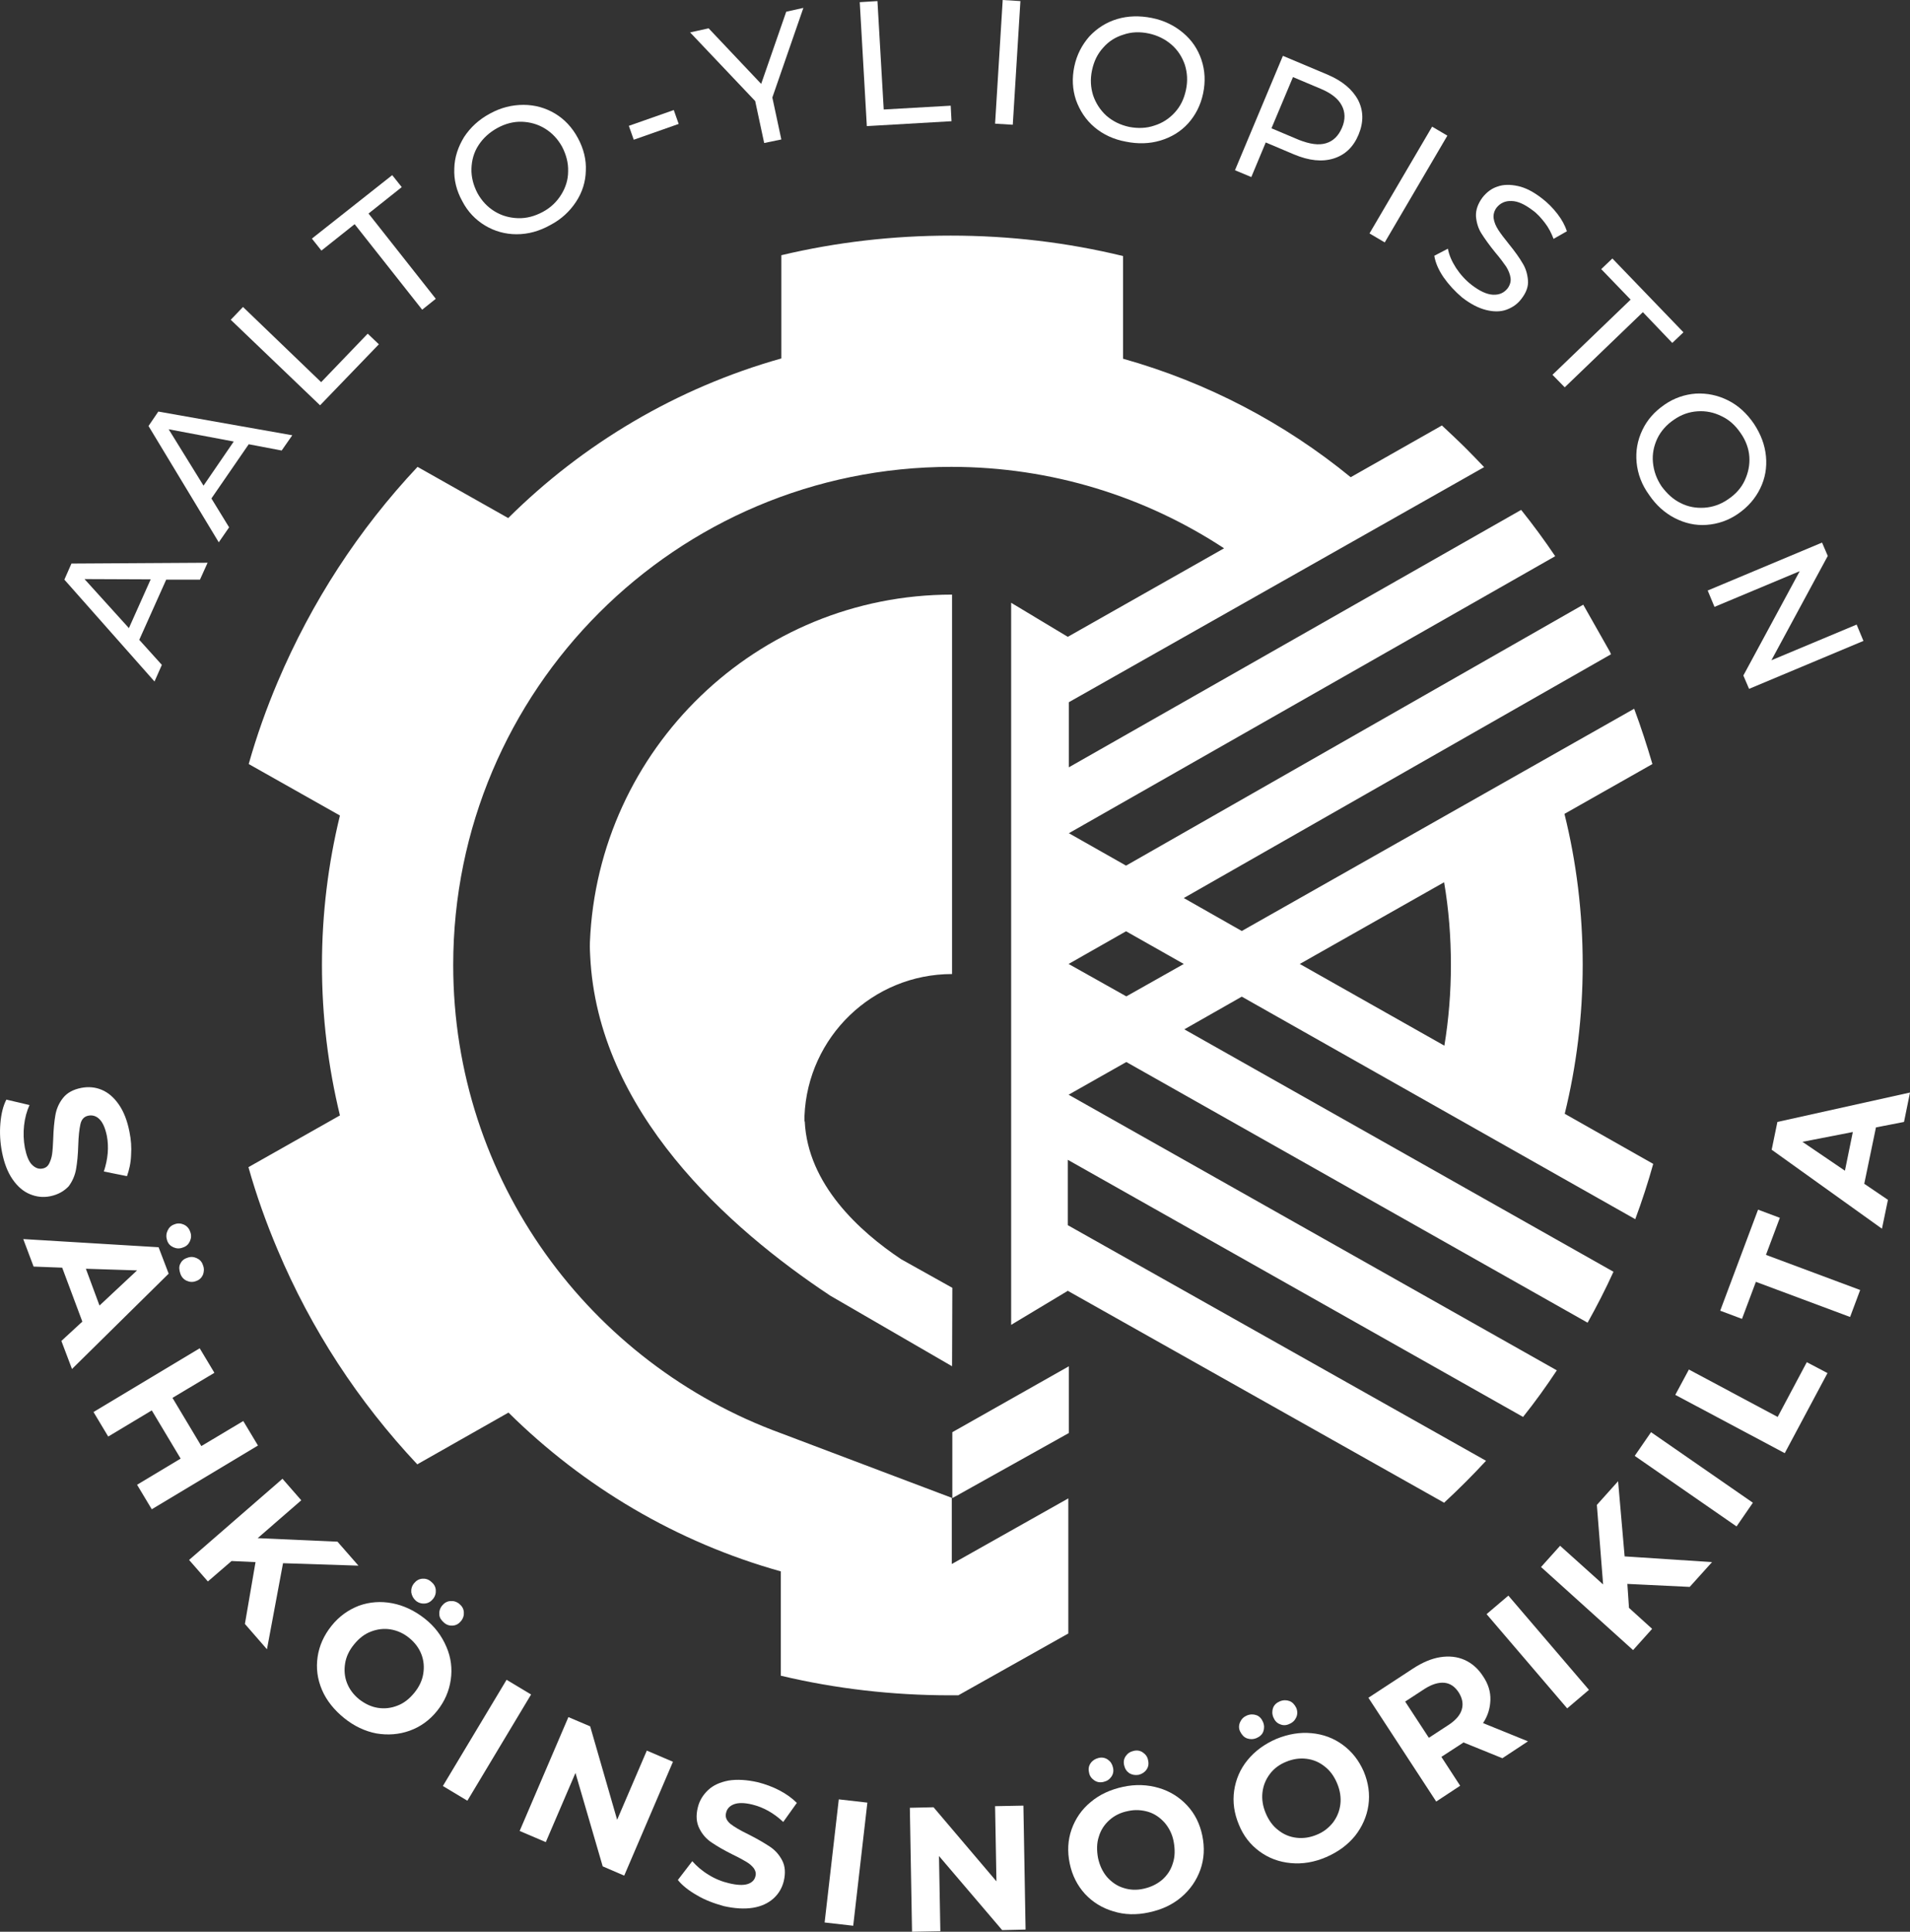 <?xml version="1.0" encoding="UTF-8" standalone="no"?>
<!-- Generator: Adobe Illustrator 23.0.2, SVG Export Plug-In . SVG Version: 6.00 Build 0)  -->

<svg
   version="1.1"
   x="0px"
   y="0px"
   viewBox="0 0 70.144 70.92"
   xml:space="preserve"
   id="svg37"
   sodipodi:docname="SIK.svg"
   width="70.144"
   height="70.92"
   inkscape:version="1.4.1 (93de688d07, 2025-03-30)"
   xmlns:inkscape="http://www.inkscape.org/namespaces/inkscape"
   xmlns:sodipodi="http://sodipodi.sourceforge.net/DTD/sodipodi-0.dtd"
   xmlns="http://www.w3.org/2000/svg"
   xmlns:svg="http://www.w3.org/2000/svg"><rect x="0" y="0" width="70.144" height="70.92" fill="#333333" stroke="none"/><defs
   id="defs37" /><sodipodi:namedview
   id="namedview37"
   pagecolor="#505050"
   bordercolor="#eeeeee"
   borderopacity="1"
   inkscape:showpageshadow="0"
   inkscape:pageopacity="0"
   inkscape:pagecheckerboard="0"
   inkscape:deskcolor="#505050"
   inkscape:zoom="5.904196"
   inkscape:cx="34.890441"
   inkscape:cy="35.483239"
   inkscape:window-width="2556"
   inkscape:window-height="1386"
   inkscape:window-x="0"
   inkscape:window-y="0"
   inkscape:window-maximized="0"
   inkscape:current-layer="svg37" />
<style
   type="text/css"
   id="style1">
	.st0{fill:#FFFFFF;}
	.st1{fill:#002D3A;}
	.st2{display:none;}
	.st3{display:inline;fill:none;stroke:#52AFDA;stroke-miterlimit:10;}
</style>
<g
   id="Layer_1"
   transform="translate(-5.466,-4.94)">
</g>
<g
   id="Layer_3"
   transform="translate(-5.466,-4.94)">
	<g
   id="g16">
		<path
   class="st0"
   d="m 11.57,26.22 -0.99,2.21 0.83,0.92 -0.27,0.61 -3.31,-3.74 0.26,-0.59 5,-0.03 -0.28,0.62 z M 11,26.21 8.57,26.2 10.2,28 Z"
   id="path1" />
		<path
   class="st0"
   d="m 14.6,21.25 -1.37,1.99 0.65,1.06 -0.38,0.55 -2.58,-4.27 0.36,-0.53 4.92,0.87 -0.39,0.56 z m -0.55,-0.1 -2.39,-0.45 1.28,2.07 z"
   id="path2" />
		<path
   class="st0"
   d="m 13.94,16.68 0.45,-0.47 2.87,2.76 1.71,-1.78 0.41,0.39 -2.16,2.24 z"
   id="path3" />
		<path
   class="st0"
   d="m 18.49,13.17 -1.22,0.97 -0.35,-0.44 2.95,-2.33 0.35,0.44 -1.22,0.97 2.47,3.13 -0.5,0.4 z"
   id="path4" />
		<path
   class="st0"
   d="m 24.44,13.54 c -0.42,0 -0.81,-0.11 -1.16,-0.32 -0.35,-0.21 -0.64,-0.51 -0.84,-0.9 -0.21,-0.38 -0.31,-0.78 -0.29,-1.2 0.01,-0.41 0.14,-0.79 0.36,-1.15 0.23,-0.35 0.54,-0.64 0.95,-0.86 0.4,-0.22 0.81,-0.32 1.23,-0.32 0.42,0 0.81,0.11 1.16,0.32 0.35,0.21 0.63,0.51 0.84,0.9 0.21,0.39 0.31,0.79 0.29,1.2 -0.01,0.41 -0.13,0.79 -0.36,1.14 -0.23,0.35 -0.54,0.64 -0.94,0.85 -0.41,0.23 -0.82,0.34 -1.24,0.34 z m 1.64,-1.46 c 0.16,-0.26 0.25,-0.54 0.25,-0.85 0.01,-0.31 -0.07,-0.61 -0.22,-0.9 C 25.95,10.04 25.74,9.82 25.48,9.66 25.22,9.5 24.93,9.42 24.63,9.41 c -0.3,-0.01 -0.61,0.07 -0.9,0.23 -0.29,0.16 -0.52,0.37 -0.69,0.63 -0.17,0.26 -0.25,0.55 -0.26,0.86 -0.01,0.31 0.07,0.61 0.22,0.9 0.16,0.29 0.37,0.51 0.63,0.67 0.26,0.16 0.55,0.24 0.86,0.25 0.31,0.01 0.61,-0.07 0.91,-0.23 0.3,-0.16 0.52,-0.38 0.68,-0.64 z"
   id="path5" />
		<path
   class="st0"
   d="m 28.56,9.56 1.65,-0.58 0.18,0.51 -1.65,0.58 z"
   id="path6" />
		<path
   class="st0"
   d="m 33.83,8.52 0.33,1.54 -0.63,0.13 -0.33,-1.54 -2.39,-2.52 0.68,-0.15 1.93,2.04 0.92,-2.65 0.63,-0.14 z"
   id="path7" />
		<path
   class="st0"
   d="m 37.04,5.02 0.65,-0.04 0.23,3.98 2.46,-0.14 0.03,0.57 -3.11,0.18 z"
   id="path8" />
		<path
   class="st0"
   d="M 42.29,4.94 42.94,4.98 42.66,9.52 42.01,9.48 Z"
   id="path9" />
		<path
   class="st0"
   d="M 45.66,9.61 C 45.34,9.34 45.12,9 44.98,8.61 44.85,8.22 44.83,7.81 44.92,7.38 c 0.09,-0.43 0.28,-0.79 0.55,-1.1 0.28,-0.3 0.62,-0.52 1.02,-0.64 0.4,-0.12 0.83,-0.13 1.28,-0.04 0.45,0.09 0.83,0.28 1.15,0.55 0.32,0.27 0.54,0.6 0.67,0.99 0.13,0.39 0.15,0.8 0.06,1.23 -0.09,0.43 -0.28,0.8 -0.55,1.1 -0.27,0.3 -0.62,0.51 -1.02,0.63 -0.4,0.12 -0.83,0.13 -1.27,0.04 -0.44,-0.08 -0.83,-0.26 -1.15,-0.53 z m 2.2,-0.06 C 48.15,9.46 48.4,9.3 48.61,9.07 48.82,8.84 48.95,8.57 49.02,8.24 49.09,7.91 49.07,7.61 48.98,7.32 48.88,7.03 48.72,6.78 48.49,6.58 48.26,6.38 47.98,6.24 47.66,6.17 47.33,6.1 47.02,6.11 46.73,6.21 c -0.3,0.09 -0.55,0.25 -0.75,0.48 -0.21,0.23 -0.34,0.5 -0.41,0.83 -0.07,0.33 -0.05,0.63 0.04,0.92 0.1,0.29 0.26,0.54 0.49,0.75 0.23,0.2 0.51,0.34 0.84,0.41 0.32,0.06 0.63,0.05 0.92,-0.05 z"
   id="path10" />
		<path
   class="st0"
   d="m 55.34,8.61 c 0.2,0.39 0.21,0.81 0.02,1.27 -0.19,0.46 -0.5,0.75 -0.92,0.88 -0.42,0.13 -0.9,0.08 -1.45,-0.15 l -1.04,-0.44 -0.53,1.27 -0.6,-0.25 1.76,-4.2 1.64,0.69 c 0.54,0.23 0.91,0.54 1.12,0.93 z M 54.16,10.2 C 54.43,10.12 54.62,9.93 54.75,9.63 54.88,9.33 54.87,9.05 54.74,8.81 54.61,8.56 54.35,8.36 53.97,8.2 l -1.02,-0.43 -0.79,1.88 1.02,0.43 c 0.39,0.15 0.71,0.2 0.98,0.12 z"
   id="path11" />
		<path
   class="st0"
   d="m 58.06,9.59 0.56,0.33 -2.3,3.92 -0.56,-0.33 z"
   id="path12" />
		<path
   class="st0"
   d="m 58.48,15.12 c -0.19,-0.28 -0.3,-0.54 -0.34,-0.79 l 0.5,-0.26 c 0.04,0.23 0.14,0.46 0.3,0.71 0.16,0.24 0.35,0.45 0.57,0.62 0.3,0.23 0.56,0.35 0.79,0.36 0.23,0.01 0.4,-0.07 0.53,-0.23 0.09,-0.12 0.13,-0.26 0.11,-0.39 -0.02,-0.14 -0.08,-0.28 -0.16,-0.41 -0.09,-0.13 -0.22,-0.31 -0.4,-0.52 -0.22,-0.27 -0.39,-0.51 -0.51,-0.7 -0.12,-0.19 -0.18,-0.4 -0.2,-0.63 -0.01,-0.23 0.07,-0.46 0.24,-0.69 0.15,-0.19 0.33,-0.33 0.55,-0.4 0.22,-0.08 0.47,-0.08 0.75,-0.02 0.28,0.06 0.57,0.21 0.88,0.45 0.21,0.16 0.4,0.35 0.57,0.57 0.17,0.22 0.28,0.43 0.35,0.64 l -0.49,0.28 C 62.44,13.5 62.34,13.3 62.2,13.12 62.06,12.94 61.92,12.78 61.75,12.66 61.46,12.44 61.2,12.32 60.97,12.32 c -0.23,-0.01 -0.41,0.08 -0.54,0.24 -0.09,0.12 -0.13,0.26 -0.11,0.4 0.02,0.14 0.08,0.28 0.17,0.42 0.09,0.14 0.22,0.31 0.39,0.52 0.22,0.27 0.39,0.51 0.5,0.7 0.12,0.19 0.18,0.4 0.2,0.63 0.02,0.22 -0.06,0.45 -0.24,0.68 -0.14,0.19 -0.33,0.32 -0.55,0.4 -0.22,0.08 -0.47,0.08 -0.75,0.01 -0.28,-0.07 -0.57,-0.22 -0.88,-0.46 -0.26,-0.22 -0.49,-0.47 -0.68,-0.74 z"
   id="path13" />
		<path
   class="st0"
   d="m 65.35,15.94 -1.08,-1.12 0.41,-0.39 2.61,2.71 -0.41,0.39 -1.08,-1.13 -2.87,2.76 -0.45,-0.46 z"
   id="path14" />
		<path
   class="st0"
   d="m 65.57,21.92 c -0.04,-0.42 0.03,-0.81 0.21,-1.19 0.18,-0.38 0.45,-0.68 0.81,-0.93 0.36,-0.25 0.75,-0.38 1.16,-0.41 0.41,-0.02 0.8,0.06 1.18,0.25 0.38,0.19 0.69,0.48 0.95,0.86 0.25,0.38 0.4,0.77 0.44,1.19 0.04,0.42 -0.03,0.81 -0.21,1.18 -0.18,0.37 -0.45,0.68 -0.81,0.93 -0.36,0.25 -0.75,0.38 -1.16,0.41 -0.41,0.03 -0.8,-0.06 -1.17,-0.25 -0.37,-0.19 -0.69,-0.48 -0.94,-0.85 -0.27,-0.37 -0.42,-0.77 -0.46,-1.19 z m 1.62,1.49 c 0.27,0.14 0.57,0.19 0.87,0.17 0.3,-0.02 0.6,-0.12 0.87,-0.31 0.27,-0.18 0.48,-0.41 0.61,-0.69 0.13,-0.28 0.19,-0.57 0.17,-0.87 -0.02,-0.3 -0.13,-0.6 -0.32,-0.87 -0.19,-0.28 -0.42,-0.49 -0.7,-0.62 -0.28,-0.14 -0.57,-0.2 -0.88,-0.18 -0.31,0.02 -0.6,0.12 -0.87,0.31 -0.27,0.18 -0.48,0.42 -0.61,0.69 -0.13,0.28 -0.19,0.57 -0.16,0.88 0.03,0.31 0.13,0.6 0.32,0.88 0.2,0.27 0.43,0.48 0.7,0.61 z"
   id="path15" />
		<path
   class="st0"
   d="m 73.9,28.47 -4.2,1.76 -0.21,-0.49 2.07,-3.83 -3.13,1.31 -0.25,-0.6 4.2,-1.76 0.21,0.49 -2.07,3.83 3.13,-1.31 z"
   id="path16" />
	</g>
	<g
   id="g35">
		<path
   class="st0"
   d="m 5.48,46.18 c 0.03,-0.35 0.1,-0.64 0.22,-0.87 l 0.85,0.2 c -0.1,0.22 -0.17,0.47 -0.2,0.75 -0.03,0.28 -0.02,0.55 0.03,0.82 0.06,0.29 0.14,0.5 0.26,0.62 0.12,0.12 0.25,0.17 0.39,0.14 0.11,-0.02 0.19,-0.08 0.24,-0.18 0.05,-0.1 0.09,-0.21 0.11,-0.35 0.02,-0.14 0.03,-0.32 0.04,-0.55 0.01,-0.36 0.04,-0.65 0.08,-0.88 0.04,-0.23 0.13,-0.44 0.28,-0.63 0.15,-0.19 0.37,-0.31 0.67,-0.37 0.26,-0.05 0.51,-0.03 0.75,0.07 0.24,0.1 0.45,0.28 0.63,0.54 0.18,0.26 0.31,0.59 0.39,1 0.06,0.29 0.08,0.57 0.06,0.86 -0.01,0.29 -0.07,0.54 -0.15,0.77 L 9.28,47.95 C 9.43,47.49 9.47,47.06 9.39,46.64 9.33,46.35 9.24,46.15 9.12,46.03 9,45.91 8.86,45.87 8.71,45.9 8.56,45.93 8.46,46.03 8.42,46.21 8.38,46.39 8.35,46.64 8.34,46.98 8.33,47.34 8.3,47.63 8.26,47.86 8.22,48.09 8.13,48.3 7.99,48.49 7.82,48.67 7.6,48.8 7.3,48.86 7.04,48.91 6.8,48.88 6.56,48.78 6.32,48.68 6.11,48.5 5.93,48.24 5.75,47.98 5.62,47.65 5.54,47.24 5.47,46.88 5.45,46.53 5.48,46.18 Z"
   id="path17" />
		<path
   class="st0"
   d="M 8.49,53.46 7.75,51.48 6.7,51.44 6.32,50.43 l 4.97,0.3 0.37,0.97 -3.55,3.5 -0.39,-1.03 z M 9.12,52.87 10.5,51.58 8.62,51.52 Z m 2.5,-2.75 c 0.05,-0.11 0.13,-0.19 0.25,-0.23 0.12,-0.05 0.24,-0.04 0.35,0.01 0.11,0.05 0.19,0.14 0.23,0.26 0.05,0.12 0.04,0.24 -0.01,0.35 -0.05,0.11 -0.13,0.19 -0.26,0.23 -0.12,0.05 -0.24,0.04 -0.35,-0.01 -0.11,-0.05 -0.19,-0.13 -0.23,-0.26 -0.04,-0.13 -0.03,-0.24 0.02,-0.35 z m 0.46,1.23 c 0.05,-0.11 0.13,-0.19 0.26,-0.23 0.12,-0.05 0.24,-0.04 0.35,0.01 0.11,0.05 0.19,0.13 0.23,0.26 0.05,0.12 0.04,0.24 0,0.35 -0.05,0.11 -0.13,0.19 -0.25,0.23 -0.12,0.05 -0.24,0.04 -0.35,-0.01 -0.11,-0.05 -0.19,-0.14 -0.23,-0.26 -0.04,-0.12 -0.06,-0.24 -0.01,-0.35 z"
   id="path18" />
		<path
   class="st0"
   d="m 14.94,58.01 -3.9,2.34 -0.54,-0.9 1.6,-0.96 -1.06,-1.77 -1.6,0.96 -0.54,-0.9 3.9,-2.34 0.54,0.9 -1.54,0.92 1.06,1.77 1.54,-0.92 z"
   id="path19" />
		<path
   class="st0"
   d="M 14.85,62.29 13.97,62.25 13.1,63 l -0.69,-0.79 3.43,-2.98 0.69,0.79 -1.6,1.39 2.93,0.13 0.77,0.88 -2.77,-0.09 -0.59,3.16 -0.81,-0.93 z"
   id="path20" />
		<path
   class="st0"
   d="m 17.29,66.98 c -0.17,-0.4 -0.22,-0.8 -0.16,-1.21 0.06,-0.41 0.23,-0.79 0.51,-1.14 0.28,-0.35 0.62,-0.59 1.01,-0.74 0.39,-0.14 0.8,-0.17 1.22,-0.09 0.42,0.08 0.82,0.27 1.19,0.56 0.37,0.29 0.63,0.64 0.8,1.04 0.17,0.39 0.22,0.8 0.16,1.21 -0.06,0.41 -0.22,0.79 -0.5,1.14 -0.28,0.35 -0.62,0.59 -1.01,0.73 -0.39,0.14 -0.8,0.17 -1.22,0.1 -0.42,-0.08 -0.82,-0.27 -1.18,-0.56 -0.36,-0.29 -0.65,-0.64 -0.82,-1.04 z m 2.05,0.66 c 0.25,0.04 0.49,0.01 0.72,-0.08 0.24,-0.09 0.44,-0.25 0.62,-0.47 0.18,-0.22 0.29,-0.45 0.33,-0.7 0.04,-0.25 0.02,-0.49 -0.07,-0.72 -0.09,-0.23 -0.24,-0.43 -0.45,-0.6 -0.21,-0.17 -0.44,-0.27 -0.68,-0.31 -0.24,-0.04 -0.49,-0.01 -0.72,0.08 -0.24,0.09 -0.44,0.25 -0.62,0.47 -0.18,0.22 -0.29,0.45 -0.33,0.7 -0.04,0.25 -0.02,0.49 0.07,0.72 0.09,0.23 0.24,0.43 0.45,0.6 0.21,0.16 0.43,0.27 0.68,0.31 z m 1.23,-4.24 c -0.01,-0.12 0.02,-0.23 0.1,-0.33 0.08,-0.1 0.18,-0.16 0.3,-0.17 0.12,-0.01 0.23,0.02 0.33,0.11 0.1,0.08 0.16,0.18 0.17,0.3 0.01,0.12 -0.02,0.23 -0.1,0.33 -0.08,0.1 -0.18,0.16 -0.3,0.17 -0.12,0.01 -0.23,-0.02 -0.33,-0.1 -0.1,-0.09 -0.15,-0.19 -0.17,-0.31 z m 1.03,0.82 c -0.01,-0.12 0.02,-0.23 0.1,-0.33 0.08,-0.1 0.18,-0.16 0.3,-0.17 0.12,-0.01 0.23,0.02 0.33,0.1 0.1,0.08 0.16,0.18 0.17,0.3 0.01,0.12 -0.02,0.23 -0.1,0.33 -0.08,0.1 -0.18,0.16 -0.3,0.17 -0.12,0.01 -0.23,-0.02 -0.33,-0.11 -0.1,-0.09 -0.16,-0.17 -0.17,-0.29 z"
   id="path21" />
		<path
   class="st0"
   d="m 24.07,66.61 0.9,0.54 -2.34,3.9 -0.9,-0.54 z"
   id="path22" />
		<path
   class="st0"
   d="m 30.18,69.62 -1.79,4.18 -0.79,-0.34 -1,-3.43 -1.09,2.54 -0.96,-0.41 1.79,-4.18 0.8,0.34 0.99,3.43 1.09,-2.54 z"
   id="path23" />
		<path
   class="st0"
   d="m 31.06,74.52 c -0.3,-0.17 -0.54,-0.36 -0.7,-0.56 l 0.53,-0.69 c 0.16,0.18 0.35,0.35 0.6,0.5 0.24,0.15 0.49,0.25 0.75,0.31 0.29,0.07 0.52,0.08 0.68,0.03 0.16,-0.05 0.26,-0.15 0.29,-0.29 0.03,-0.11 0,-0.2 -0.06,-0.29 -0.07,-0.09 -0.16,-0.17 -0.28,-0.24 -0.12,-0.07 -0.28,-0.16 -0.49,-0.26 -0.32,-0.16 -0.58,-0.31 -0.77,-0.44 -0.2,-0.13 -0.35,-0.3 -0.46,-0.52 -0.11,-0.22 -0.13,-0.47 -0.06,-0.76 0.06,-0.26 0.19,-0.47 0.38,-0.65 0.19,-0.18 0.44,-0.29 0.75,-0.35 0.31,-0.05 0.67,-0.03 1.07,0.06 0.28,0.07 0.55,0.17 0.8,0.3 0.25,0.13 0.47,0.29 0.64,0.46 l -0.5,0.7 C 33.88,71.5 33.5,71.29 33.09,71.19 32.8,71.12 32.58,71.12 32.42,71.18 c -0.16,0.06 -0.26,0.17 -0.29,0.32 -0.04,0.15 0.02,0.28 0.16,0.4 0.14,0.11 0.36,0.24 0.67,0.39 0.32,0.16 0.57,0.31 0.77,0.44 0.2,0.13 0.35,0.3 0.46,0.51 0.11,0.21 0.13,0.46 0.06,0.76 -0.06,0.25 -0.19,0.47 -0.38,0.64 -0.19,0.17 -0.44,0.29 -0.75,0.34 -0.31,0.05 -0.67,0.03 -1.07,-0.06 -0.36,-0.1 -0.69,-0.22 -0.99,-0.4 z"
   id="path24" />
		<path
   class="st0"
   d="m 36.27,71 1.05,0.12 -0.52,4.52 -1.05,-0.12 z"
   id="path25" />
		<path
   class="st0"
   d="m 43.05,71.23 0.08,4.55 -0.86,0.02 -2.32,-2.72 0.05,2.76 -1.04,0.02 -0.08,-4.55 0.87,-0.02 2.31,2.72 -0.05,-2.76 z"
   id="path26" />
		<path
   class="st0"
   d="m 46.35,75.11 c -0.41,-0.12 -0.76,-0.34 -1.04,-0.64 -0.28,-0.31 -0.47,-0.68 -0.56,-1.12 -0.09,-0.44 -0.07,-0.85 0.07,-1.25 0.14,-0.39 0.37,-0.73 0.7,-1 0.33,-0.28 0.73,-0.46 1.19,-0.56 0.46,-0.1 0.9,-0.08 1.31,0.04 0.41,0.12 0.76,0.34 1.04,0.64 0.29,0.31 0.47,0.68 0.56,1.11 0.09,0.44 0.07,0.85 -0.07,1.25 -0.14,0.39 -0.37,0.73 -0.7,1.01 -0.33,0.28 -0.72,0.46 -1.19,0.56 -0.46,0.1 -0.9,0.09 -1.31,-0.04 z m -0.7,-4.81 c -0.1,-0.07 -0.17,-0.16 -0.19,-0.29 -0.03,-0.13 -0.01,-0.24 0.06,-0.34 0.07,-0.1 0.17,-0.16 0.29,-0.19 0.12,-0.03 0.24,-0.01 0.34,0.06 0.1,0.07 0.16,0.16 0.19,0.29 0.03,0.13 0.01,0.24 -0.06,0.34 -0.07,0.1 -0.16,0.16 -0.29,0.19 -0.13,0.03 -0.24,0.01 -0.34,-0.06 z m 2.5,3.65 c 0.19,-0.17 0.32,-0.37 0.39,-0.61 0.08,-0.24 0.08,-0.5 0.03,-0.78 -0.05,-0.28 -0.17,-0.51 -0.33,-0.7 -0.17,-0.19 -0.37,-0.33 -0.6,-0.4 -0.23,-0.07 -0.49,-0.09 -0.75,-0.03 -0.26,0.05 -0.49,0.16 -0.68,0.33 -0.19,0.17 -0.32,0.37 -0.39,0.61 -0.08,0.24 -0.08,0.5 -0.03,0.78 0.06,0.28 0.17,0.51 0.33,0.7 0.17,0.19 0.37,0.33 0.6,0.4 0.24,0.08 0.49,0.09 0.75,0.03 0.27,-0.06 0.49,-0.17 0.68,-0.33 z m -1.21,-3.91 c -0.1,-0.07 -0.16,-0.16 -0.19,-0.29 -0.03,-0.13 -0.01,-0.24 0.06,-0.34 0.07,-0.1 0.16,-0.16 0.29,-0.19 0.13,-0.03 0.24,-0.01 0.34,0.06 0.1,0.07 0.17,0.16 0.19,0.29 0.03,0.13 0.01,0.24 -0.06,0.34 -0.07,0.1 -0.17,0.16 -0.29,0.19 -0.13,0.02 -0.24,0 -0.34,-0.06 z"
   id="path27" />
		<path
   class="st0"
   d="m 52.87,73.34 c -0.43,-0.04 -0.81,-0.18 -1.15,-0.43 -0.34,-0.25 -0.59,-0.57 -0.76,-0.99 -0.17,-0.41 -0.23,-0.82 -0.17,-1.24 0.06,-0.41 0.22,-0.79 0.49,-1.12 0.27,-0.33 0.62,-0.59 1.06,-0.78 0.44,-0.18 0.87,-0.25 1.29,-0.21 0.43,0.04 0.81,0.18 1.15,0.43 0.34,0.25 0.59,0.57 0.77,0.98 0.17,0.41 0.23,0.82 0.17,1.24 -0.06,0.41 -0.23,0.79 -0.49,1.12 -0.27,0.33 -0.62,0.59 -1.06,0.78 -0.44,0.19 -0.87,0.26 -1.3,0.22 z m -1.61,-4.58 c -0.11,-0.04 -0.19,-0.13 -0.25,-0.25 -0.06,-0.12 -0.05,-0.24 0,-0.35 0.05,-0.11 0.13,-0.19 0.25,-0.24 0.12,-0.05 0.24,-0.05 0.35,-0.01 0.11,0.04 0.19,0.13 0.24,0.25 0.05,0.12 0.05,0.24 0.01,0.35 -0.04,0.11 -0.13,0.19 -0.25,0.24 -0.12,0.05 -0.24,0.05 -0.35,0.01 z m 3.16,3.09 c 0.15,-0.2 0.24,-0.42 0.27,-0.67 0.03,-0.25 -0.01,-0.51 -0.12,-0.77 -0.11,-0.26 -0.26,-0.47 -0.46,-0.62 -0.2,-0.16 -0.42,-0.25 -0.67,-0.28 -0.25,-0.03 -0.5,0.01 -0.74,0.11 -0.25,0.1 -0.45,0.25 -0.6,0.45 -0.15,0.2 -0.24,0.42 -0.27,0.67 -0.03,0.25 0.01,0.51 0.12,0.77 0.11,0.26 0.26,0.47 0.46,0.62 0.2,0.16 0.42,0.25 0.67,0.28 0.25,0.03 0.5,-0.01 0.74,-0.11 0.25,-0.1 0.44,-0.25 0.6,-0.45 z m -1.95,-3.61 c -0.11,-0.04 -0.19,-0.13 -0.24,-0.25 -0.05,-0.12 -0.05,-0.24 -0.01,-0.35 0.04,-0.11 0.13,-0.19 0.25,-0.24 0.12,-0.05 0.24,-0.05 0.35,-0.01 0.11,0.04 0.19,0.13 0.25,0.25 0.05,0.12 0.05,0.24 0,0.35 -0.05,0.11 -0.13,0.19 -0.25,0.24 -0.12,0.06 -0.24,0.06 -0.35,0.01 z"
   id="path28" />
		<path
   class="st0"
   d="m 60.64,69.49 -1.43,-0.58 -0.04,0.03 -0.77,0.5 0.69,1.06 -0.88,0.58 -2.49,-3.81 1.65,-1.08 c 0.34,-0.22 0.67,-0.36 0.99,-0.41 0.32,-0.05 0.62,-0.02 0.89,0.1 0.27,0.12 0.5,0.32 0.68,0.6 0.19,0.28 0.28,0.57 0.27,0.87 -0.01,0.3 -0.09,0.58 -0.27,0.85 l 1.65,0.67 z m -2.13,-2.77 c -0.21,-0.02 -0.45,0.05 -0.72,0.22 l -0.72,0.47 0.87,1.33 0.72,-0.47 c 0.26,-0.17 0.43,-0.36 0.49,-0.57 0.06,-0.21 0.02,-0.41 -0.11,-0.62 -0.14,-0.22 -0.32,-0.34 -0.53,-0.36 z"
   id="path29" />
		<path
   class="st0"
   d="m 60.06,64.2 0.8,-0.68 2.96,3.46 -0.8,0.68 z"
   id="path30" />
		<path
   class="st0"
   d="m 65.23,63.09 0.06,0.88 0.85,0.77 -0.7,0.78 -3.38,-3.05 0.7,-0.78 1.58,1.42 -0.23,-2.92 0.78,-0.87 0.24,2.76 3.21,0.21 -0.82,0.91 z"
   id="path31" />
		<path
   class="st0"
   d="m 65.5,58.39 0.6,-0.87 3.74,2.59 -0.6,0.87 z"
   id="path32" />
		<path
   class="st0"
   d="m 66.99,56.15 0.5,-0.93 3.26,1.74 1.07,-2.01 0.76,0.4 -1.57,2.94 z"
   id="path33" />
		<path
   class="st0"
   d="m 69.95,52 -0.51,1.36 -0.8,-0.3 1.39,-3.71 0.8,0.3 -0.51,1.36 3.46,1.29 -0.37,0.99 z"
   id="path34" />
		<path
   class="st0"
   d="m 74.36,46.33 -0.43,2.07 0.87,0.59 -0.22,1.06 -4.05,-2.9 0.21,-1.02 4.87,-1.08 -0.22,1.08 z m -0.85,0.17 -1.85,0.36 1.56,1.06 z"
   id="path35" />
	</g>
	<g
   id="g37">
		<g
   id="g36">
			<polygon
   class="st0"
   points="40.44,57.52 40.44,59.94 44.72,57.55 44.72,55.1 "
   id="polygon35" />
		</g>
		<path
   class="st0"
   d="m 40.44,52.22 -1.88,-1.05 c -1.53,-1.02 -3.43,-2.75 -3.54,-5.06 h -0.01 c 0,-0.07 0,-0.13 0,-0.2 0,0 0,0 0,0 v 0 c 0.12,-2.9 2.5,-5.21 5.42,-5.21 v -0.66 -0.5 -12.77 c -7.17,0 -13.01,5.67 -13.3,12.76 v 0 c 0,0 0,0 0,0.01 -0.01,0.16 0.01,0.49 0.01,0.49 0.27,5.71 5.06,9.99 8.82,12.48 0.03,0.02 4.47,2.59 4.47,2.59 z"
   id="path36" />
		<path
   class="st0"
   d="m 63.59,40.36 c 0,-1.91 -0.23,-3.77 -0.67,-5.54 l 3.23,-1.83 c -0.2,-0.68 -0.42,-1.36 -0.67,-2.03 L 51.07,39.12 48.94,37.91 64.63,28.96 C 64.62,28.93 64.6,28.9 64.59,28.87 l -0.98,-1.73 -16.79,9.58 -2.1,-1.19 v 0 L 62.58,25.36 c -0.39,-0.58 -0.81,-1.15 -1.25,-1.7 l -16.61,9.45 v -2.39 l 15.25,-8.63 c -0.21,-0.22 -0.42,-0.44 -0.63,-0.65 -0.3,-0.3 -0.61,-0.59 -0.92,-0.88 l -3.35,1.9 c -2.42,-1.98 -5.26,-3.48 -8.36,-4.35 v -3.77 c -2.06,-0.5 -4.17,-0.75 -6.33,-0.75 -2.12,0 -4.2,0.24 -6.22,0.72 v 3.79 c -3.84,1.08 -7.28,3.13 -10.03,5.86 L 20.8,22.08 c -2.17,2.31 -3.89,4.96 -5.13,7.88 -0.42,0.99 -0.78,2 -1.07,3.03 l 3.35,1.89 c -0.43,1.76 -0.66,3.6 -0.66,5.49 0,1.9 0.23,3.75 0.66,5.52 l -3.36,1.9 c 0.29,1.03 0.65,2.04 1.07,3.03 1.23,2.92 2.96,5.57 5.13,7.88 l 3.35,-1.9 c 2.75,2.72 6.17,4.76 10,5.83 v 3.83 c 2.02,0.48 4.1,0.72 6.22,0.72 0.1,0 0.2,0 0.3,0 l 4.04,-2.27 v -4.96 l -4.28,2.41 V 59.93 L 34.15,57.56 C 27.13,55 22.11,48.27 22.11,40.37 c 0,-10.1 8.19,-18.29 18.29,-18.29 3.7,0 7.14,1.1 10.02,2.99 l -5.74,3.25 v 0 0 L 42.6,27.07 v 2.42 21.67 2.42 l 2.08,-1.25 v 0 0 0 0 l 13.82,7.78 c 0.27,-0.25 0.54,-0.51 0.8,-0.77 0.25,-0.25 0.5,-0.51 0.74,-0.77 L 44.68,49.92 v -2.4 l 16.72,9.44 c 0.44,-0.55 0.85,-1.12 1.24,-1.71 L 44.71,45.13 v 0 l 2.12,-1.2 16.94,9.57 c 0.34,-0.61 0.66,-1.23 0.95,-1.87 l -15.76,-8.9 2.11,-1.2 14.45,8.17 c 0.25,-0.67 0.47,-1.35 0.66,-2.03 l -3.25,-1.84 c 0.43,-1.75 0.66,-3.58 0.66,-5.47 z m -16.76,1.16 -2.12,-1.19 v 0 l 2.11,-1.2 2.12,1.2 z m 11.68,1.81 -5.31,-3 5.3,-3 c 0.17,0.99 0.25,2 0.25,3.04 0,1 -0.08,1.99 -0.24,2.96 z"
   id="path37" />
	</g>
</g>
<g
   id="guides"
   class="st2"
   transform="translate(-5.466,-4.94)">
</g>
</svg>
